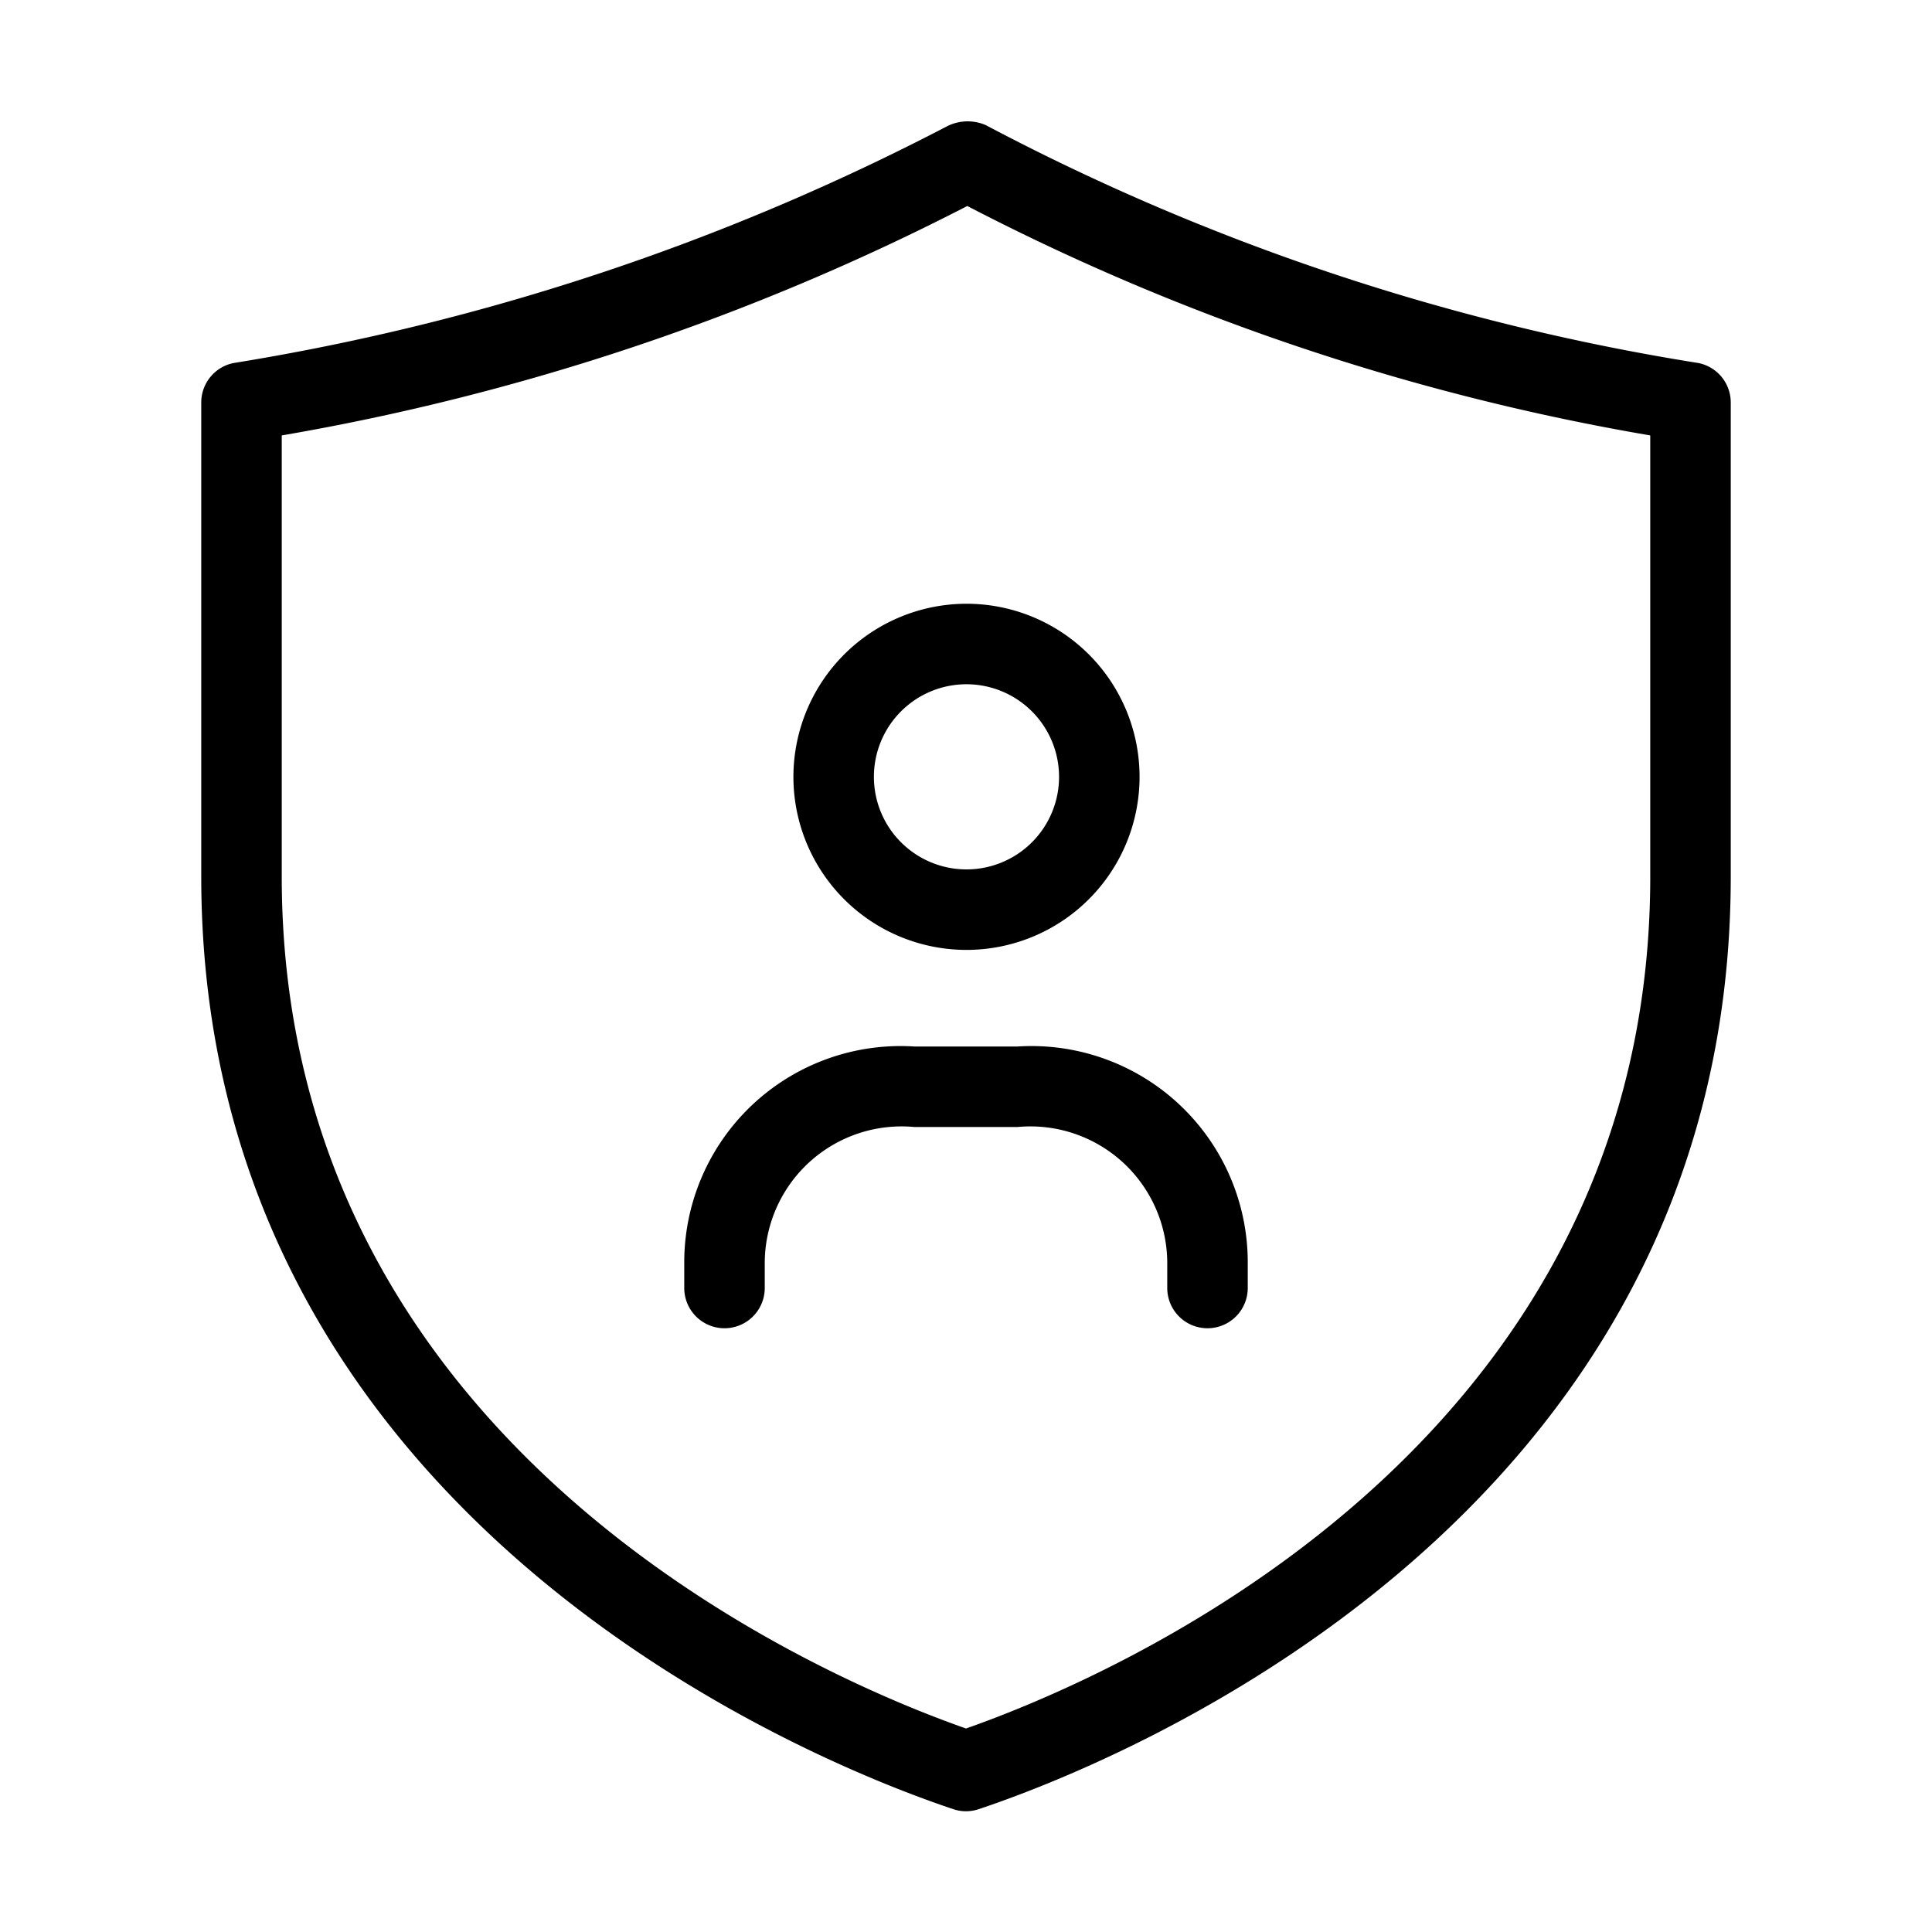 <svg xmlns="http://www.w3.org/2000/svg" width="24" height="24" viewBox="0 0 24 24">
    <path d="M21.1,4.51a28.52,28.52,0,0,1-8.855-2.956.566.566,0,0,0-.479.014A29.271,29.271,0,0,1,2.9,4.51.5.5,0,0,0,2.5,5v5.889c0,8.062,7.782,11.065,9.342,11.585a.493.493,0,0,0,.316,0c1.56-.52,9.342-3.523,9.342-11.585V5A.5.5,0,0,0,21.1,4.51Zm-.6,6.379c0,7.137-6.753,9.97-8.5,10.583-1.747-.613-8.5-3.446-8.5-10.583V5.409a29.467,29.467,0,0,0,8.516-2.85A28.973,28.973,0,0,0,20.5,5.409ZM9.856,9.65a2.15,2.15,0,1,0,2.15-2.15A2.152,2.152,0,0,0,9.856,9.65Zm3.3,0a1.15,1.15,0,1,1-1.15-1.15A1.151,1.151,0,0,1,13.156,9.65ZM12.642,13A2.687,2.687,0,0,1,15.5,15.7V16a.5.5,0,0,1-1,0v-.3A1.7,1.7,0,0,0,12.642,14H11.358A1.7,1.7,0,0,0,9.5,15.7V16a.5.5,0,0,1-1,0v-.3A2.687,2.687,0,0,1,11.358,13Z"/>
</svg>